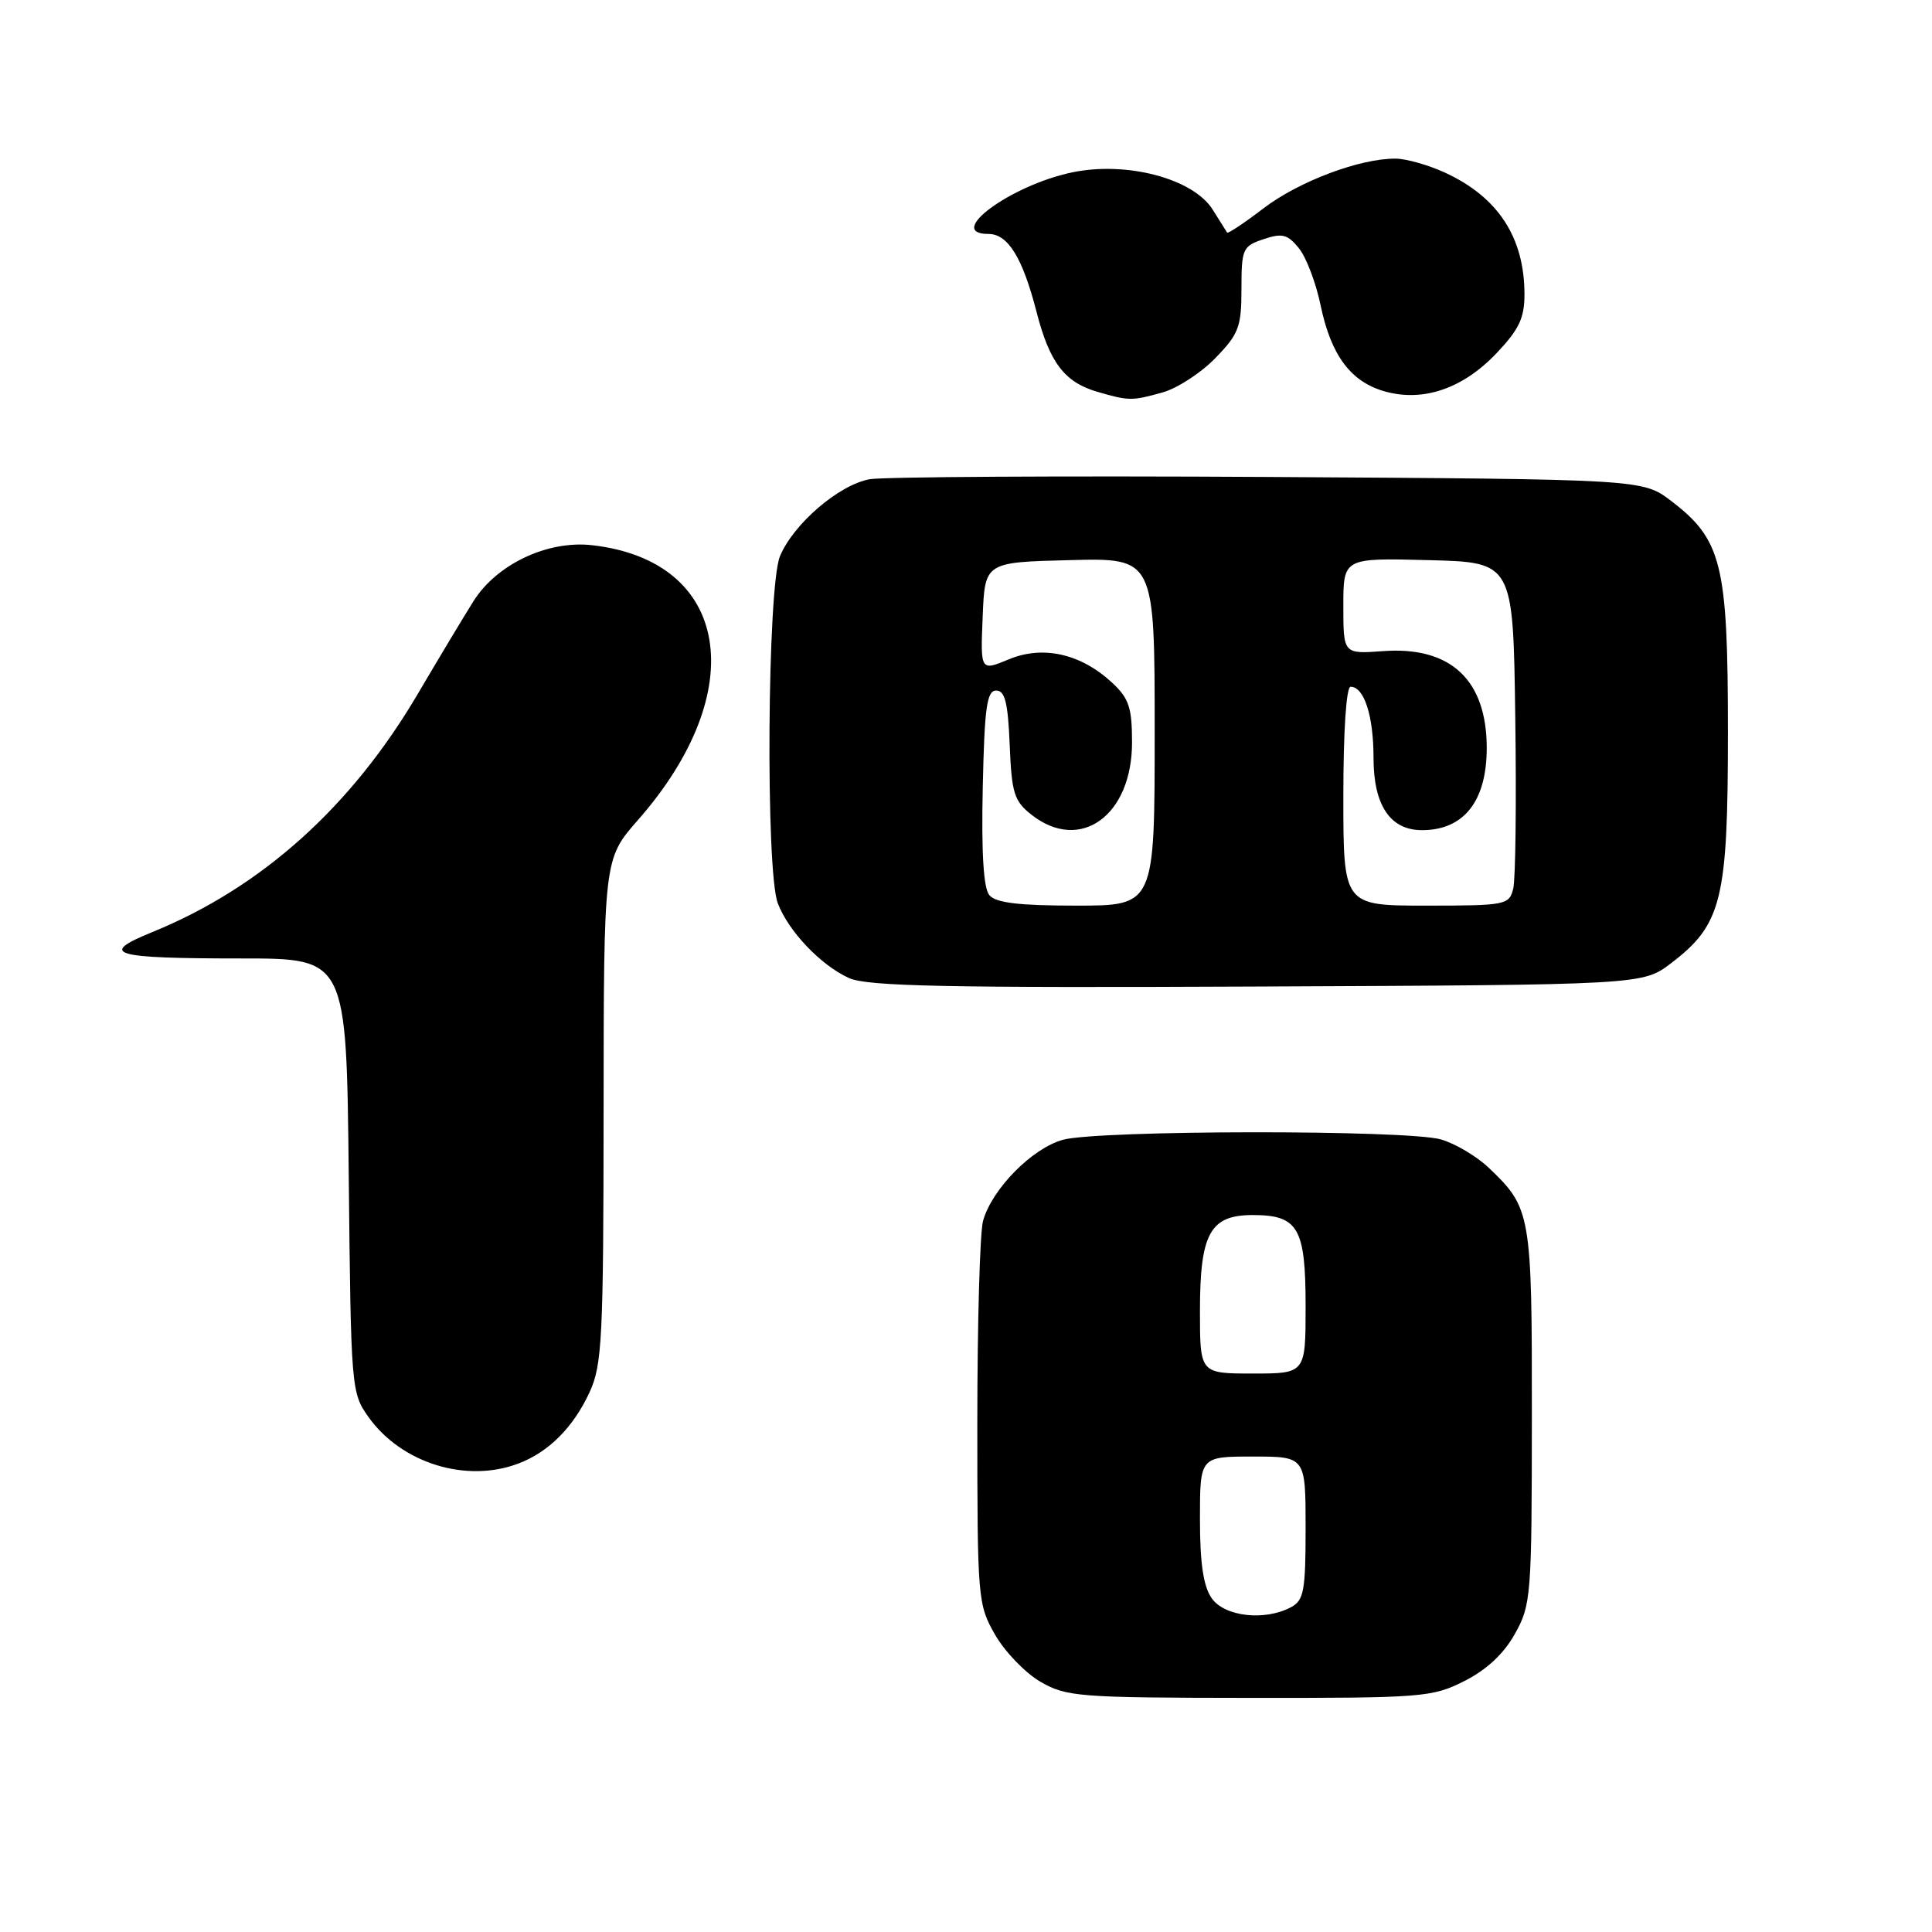 <?xml version="1.0" encoding="UTF-8" standalone="no"?>
<!DOCTYPE svg PUBLIC "-//W3C//DTD SVG 1.1//EN" "http://www.w3.org/Graphics/SVG/1.1/DTD/svg11.dtd" >
<svg xmlns="http://www.w3.org/2000/svg" xmlns:xlink="http://www.w3.org/1999/xlink" version="1.1" viewBox="0 0 256 256">
 <g >
 <path fill="currentColor"
d=" M 194.03 222.75 C 196.97 221.27 199.26 219.14 200.73 216.50 C 202.88 212.66 202.97 211.50 202.98 187.70 C 203.00 160.80 202.87 160.06 197.26 154.73 C 195.66 153.21 192.81 151.52 190.93 150.98 C 186.42 149.69 145.53 149.73 140.83 151.03 C 136.75 152.16 131.44 157.55 130.26 161.77 C 129.84 163.27 129.50 175.30 129.50 188.50 C 129.50 211.89 129.56 212.61 131.86 216.62 C 133.16 218.88 135.86 221.68 137.86 222.84 C 141.29 224.83 142.92 224.96 165.54 224.98 C 188.50 225.00 189.78 224.90 194.03 222.75 Z  M 68.68 193.93 C 72.69 192.42 75.97 189.13 78.11 184.50 C 79.79 180.87 79.96 177.43 79.98 147.16 C 80.00 113.82 80.00 113.82 84.53 108.66 C 99.61 91.50 96.73 74.30 78.44 72.24 C 72.54 71.58 65.82 74.76 62.74 79.66 C 61.41 81.77 58.12 87.26 55.41 91.86 C 46.57 106.92 34.64 117.62 20.15 123.52 C 12.95 126.45 14.84 127.00 32.04 127.00 C 45.91 127.00 45.91 127.00 46.21 155.75 C 46.50 184.03 46.54 184.55 48.83 187.77 C 53.19 193.88 61.78 196.55 68.68 193.93 Z  M 221.44 127.62 C 228.16 122.49 228.96 119.24 228.96 97.00 C 228.96 74.76 228.16 71.51 221.44 66.38 C 217.66 63.50 217.66 63.50 168.08 63.20 C 140.81 63.04 117.03 63.18 115.23 63.50 C 111.16 64.24 105.14 69.41 103.35 73.70 C 101.67 77.74 101.43 115.36 103.06 119.68 C 104.47 123.40 108.77 127.91 112.50 129.60 C 114.92 130.69 125.41 130.91 166.58 130.72 C 217.66 130.50 217.66 130.50 221.44 127.62 Z  M 154.04 52.00 C 155.99 51.46 159.14 49.41 161.04 47.45 C 164.15 44.25 164.50 43.32 164.50 38.28 C 164.50 32.97 164.66 32.62 167.43 31.69 C 169.91 30.86 170.62 31.05 172.11 32.89 C 173.08 34.08 174.38 37.50 174.99 40.47 C 176.37 47.11 179.01 50.63 183.55 51.88 C 188.59 53.28 193.83 51.49 198.25 46.85 C 201.27 43.68 202.00 42.16 202.00 39.02 C 202.00 31.48 198.52 26.13 191.50 22.89 C 189.30 21.87 186.34 21.03 184.93 21.02 C 180.21 20.98 172.13 24.02 167.44 27.59 C 164.89 29.54 162.71 30.99 162.60 30.82 C 162.49 30.64 161.63 29.27 160.69 27.78 C 158.12 23.67 149.30 21.33 142.07 22.84 C 133.92 24.54 125.14 31.00 130.98 31.00 C 133.56 31.00 135.50 34.14 137.35 41.34 C 139.08 48.06 141.07 50.66 145.42 51.92 C 149.58 53.13 149.97 53.14 154.04 52.00 Z  M 160.56 211.78 C 159.45 210.20 159.00 207.15 159.00 201.28 C 159.00 193.00 159.00 193.00 166.00 193.00 C 173.00 193.00 173.00 193.00 173.00 202.46 C 173.00 210.80 172.77 212.05 171.07 212.96 C 167.59 214.82 162.27 214.22 160.56 211.78 Z  M 159.00 173.72 C 159.00 163.44 160.34 161.00 165.99 161.00 C 172.02 161.00 173.00 162.69 173.00 173.07 C 173.00 182.00 173.00 182.00 166.00 182.00 C 159.00 182.00 159.00 182.00 159.00 173.72 Z  M 131.09 118.61 C 130.32 117.68 130.03 112.99 130.22 104.36 C 130.45 93.72 130.76 91.50 132.00 91.50 C 133.17 91.50 133.56 93.10 133.79 98.71 C 134.05 105.10 134.38 106.15 136.68 107.96 C 143.13 113.03 150.00 108.09 150.00 98.38 C 150.00 93.74 149.59 92.53 147.35 90.45 C 143.21 86.61 138.18 85.48 133.66 87.37 C 129.91 88.93 129.91 88.93 130.21 81.72 C 130.50 74.50 130.50 74.50 141.75 74.22 C 153.00 73.93 153.00 73.93 153.00 96.97 C 153.00 120.00 153.00 120.00 142.62 120.00 C 134.98 120.00 131.94 119.63 131.09 118.61 Z  M 178.00 105.50 C 178.00 96.85 178.39 91.00 178.96 91.00 C 180.76 91.00 182.00 94.85 182.00 100.43 C 182.00 106.71 184.21 110.00 188.42 110.00 C 193.97 110.00 197.00 106.16 197.00 99.11 C 197.00 90.09 192.21 85.61 183.25 86.28 C 178.00 86.66 178.00 86.66 178.00 80.30 C 178.00 73.93 178.00 73.93 189.25 74.22 C 200.50 74.50 200.50 74.50 200.78 95.00 C 200.94 106.28 200.82 116.51 200.51 117.75 C 199.98 119.91 199.54 120.00 188.98 120.00 C 178.00 120.00 178.00 120.00 178.00 105.50 Z "/>
</g>
</svg>